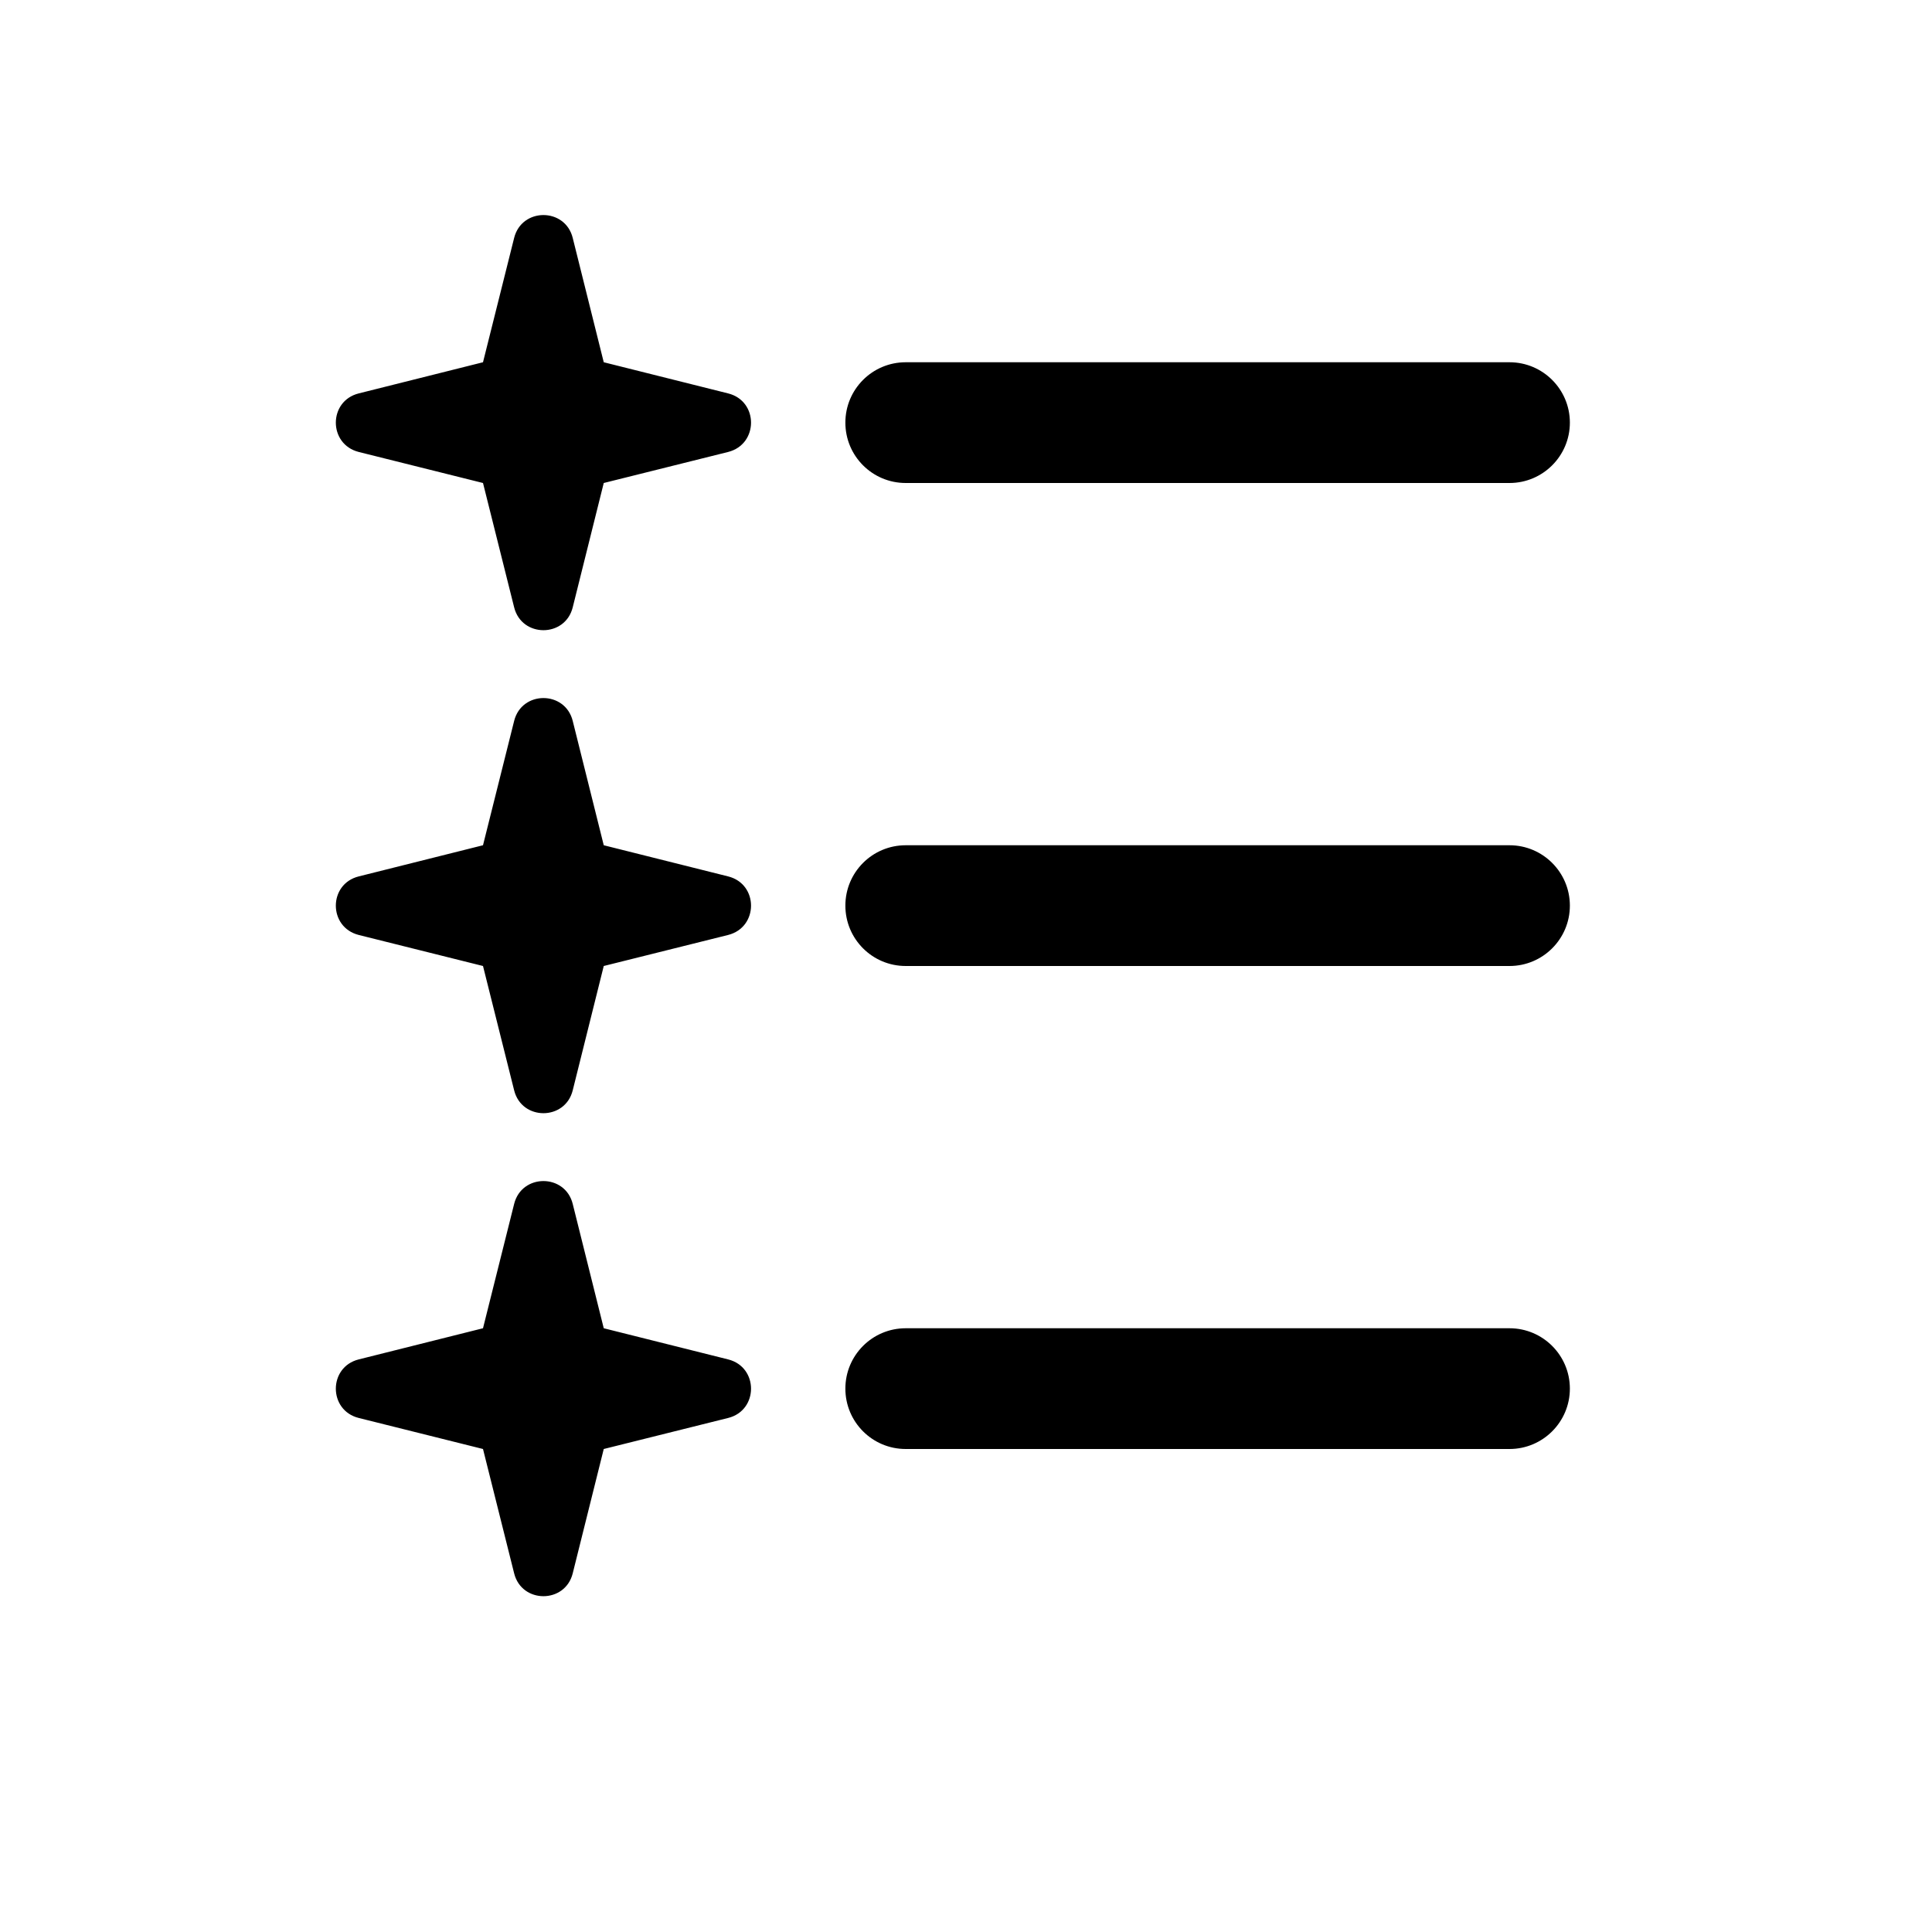 <svg width="16" height="16" viewBox="0 0 16 16" fill="none" xmlns="http://www.w3.org/2000/svg">
<path fill-rule="evenodd" clip-rule="evenodd" d="M4.258 1.97L4 3L2.971 3.258C2.718 3.321 2.718 3.679 2.971 3.743L4 4L4.258 5.03C4.321 5.282 4.68 5.282 4.743 5.03L5 4L6.03 3.743C6.283 3.679 6.283 3.321 6.03 3.258L5 3L4.743 1.97C4.68 1.718 4.321 1.718 4.258 1.97ZM7.501 3C7.224 3 7.001 3.224 7.001 3.5C7.001 3.776 7.224 4 7.501 4H12.501C12.777 4 13.001 3.776 13.001 3.5C13.001 3.224 12.777 3 12.501 3H7.501ZM7.501 7C7.224 7 7.001 7.224 7.001 7.5C7.001 7.776 7.224 8 7.501 8H12.501C12.777 8 13.001 7.776 13.001 7.5C13.001 7.224 12.777 7 12.501 7H7.501ZM7.501 11C7.224 11 7.001 11.224 7.001 11.5C7.001 11.776 7.224 12 7.501 12H12.501C12.777 12 13.001 11.776 13.001 11.5C13.001 11.224 12.777 11 12.501 11H7.501ZM4.258 5.97L4 7L2.971 7.258C2.718 7.321 2.718 7.679 2.971 7.743L4 8L4.258 9.03C4.321 9.282 4.68 9.282 4.743 9.03L5 8L6.03 7.743C6.283 7.679 6.283 7.321 6.03 7.258L5 7L4.743 5.97C4.68 5.718 4.321 5.718 4.258 5.97ZM4 11L4.258 9.97C4.321 9.718 4.68 9.718 4.743 9.97L5 11L6.03 11.258C6.283 11.321 6.283 11.68 6.03 11.743L5 12L4.743 13.03C4.68 13.282 4.321 13.282 4.258 13.03L4 12L2.971 11.743C2.718 11.68 2.718 11.321 2.971 11.258L4 11Z" fill="currentColor" />
</svg>
